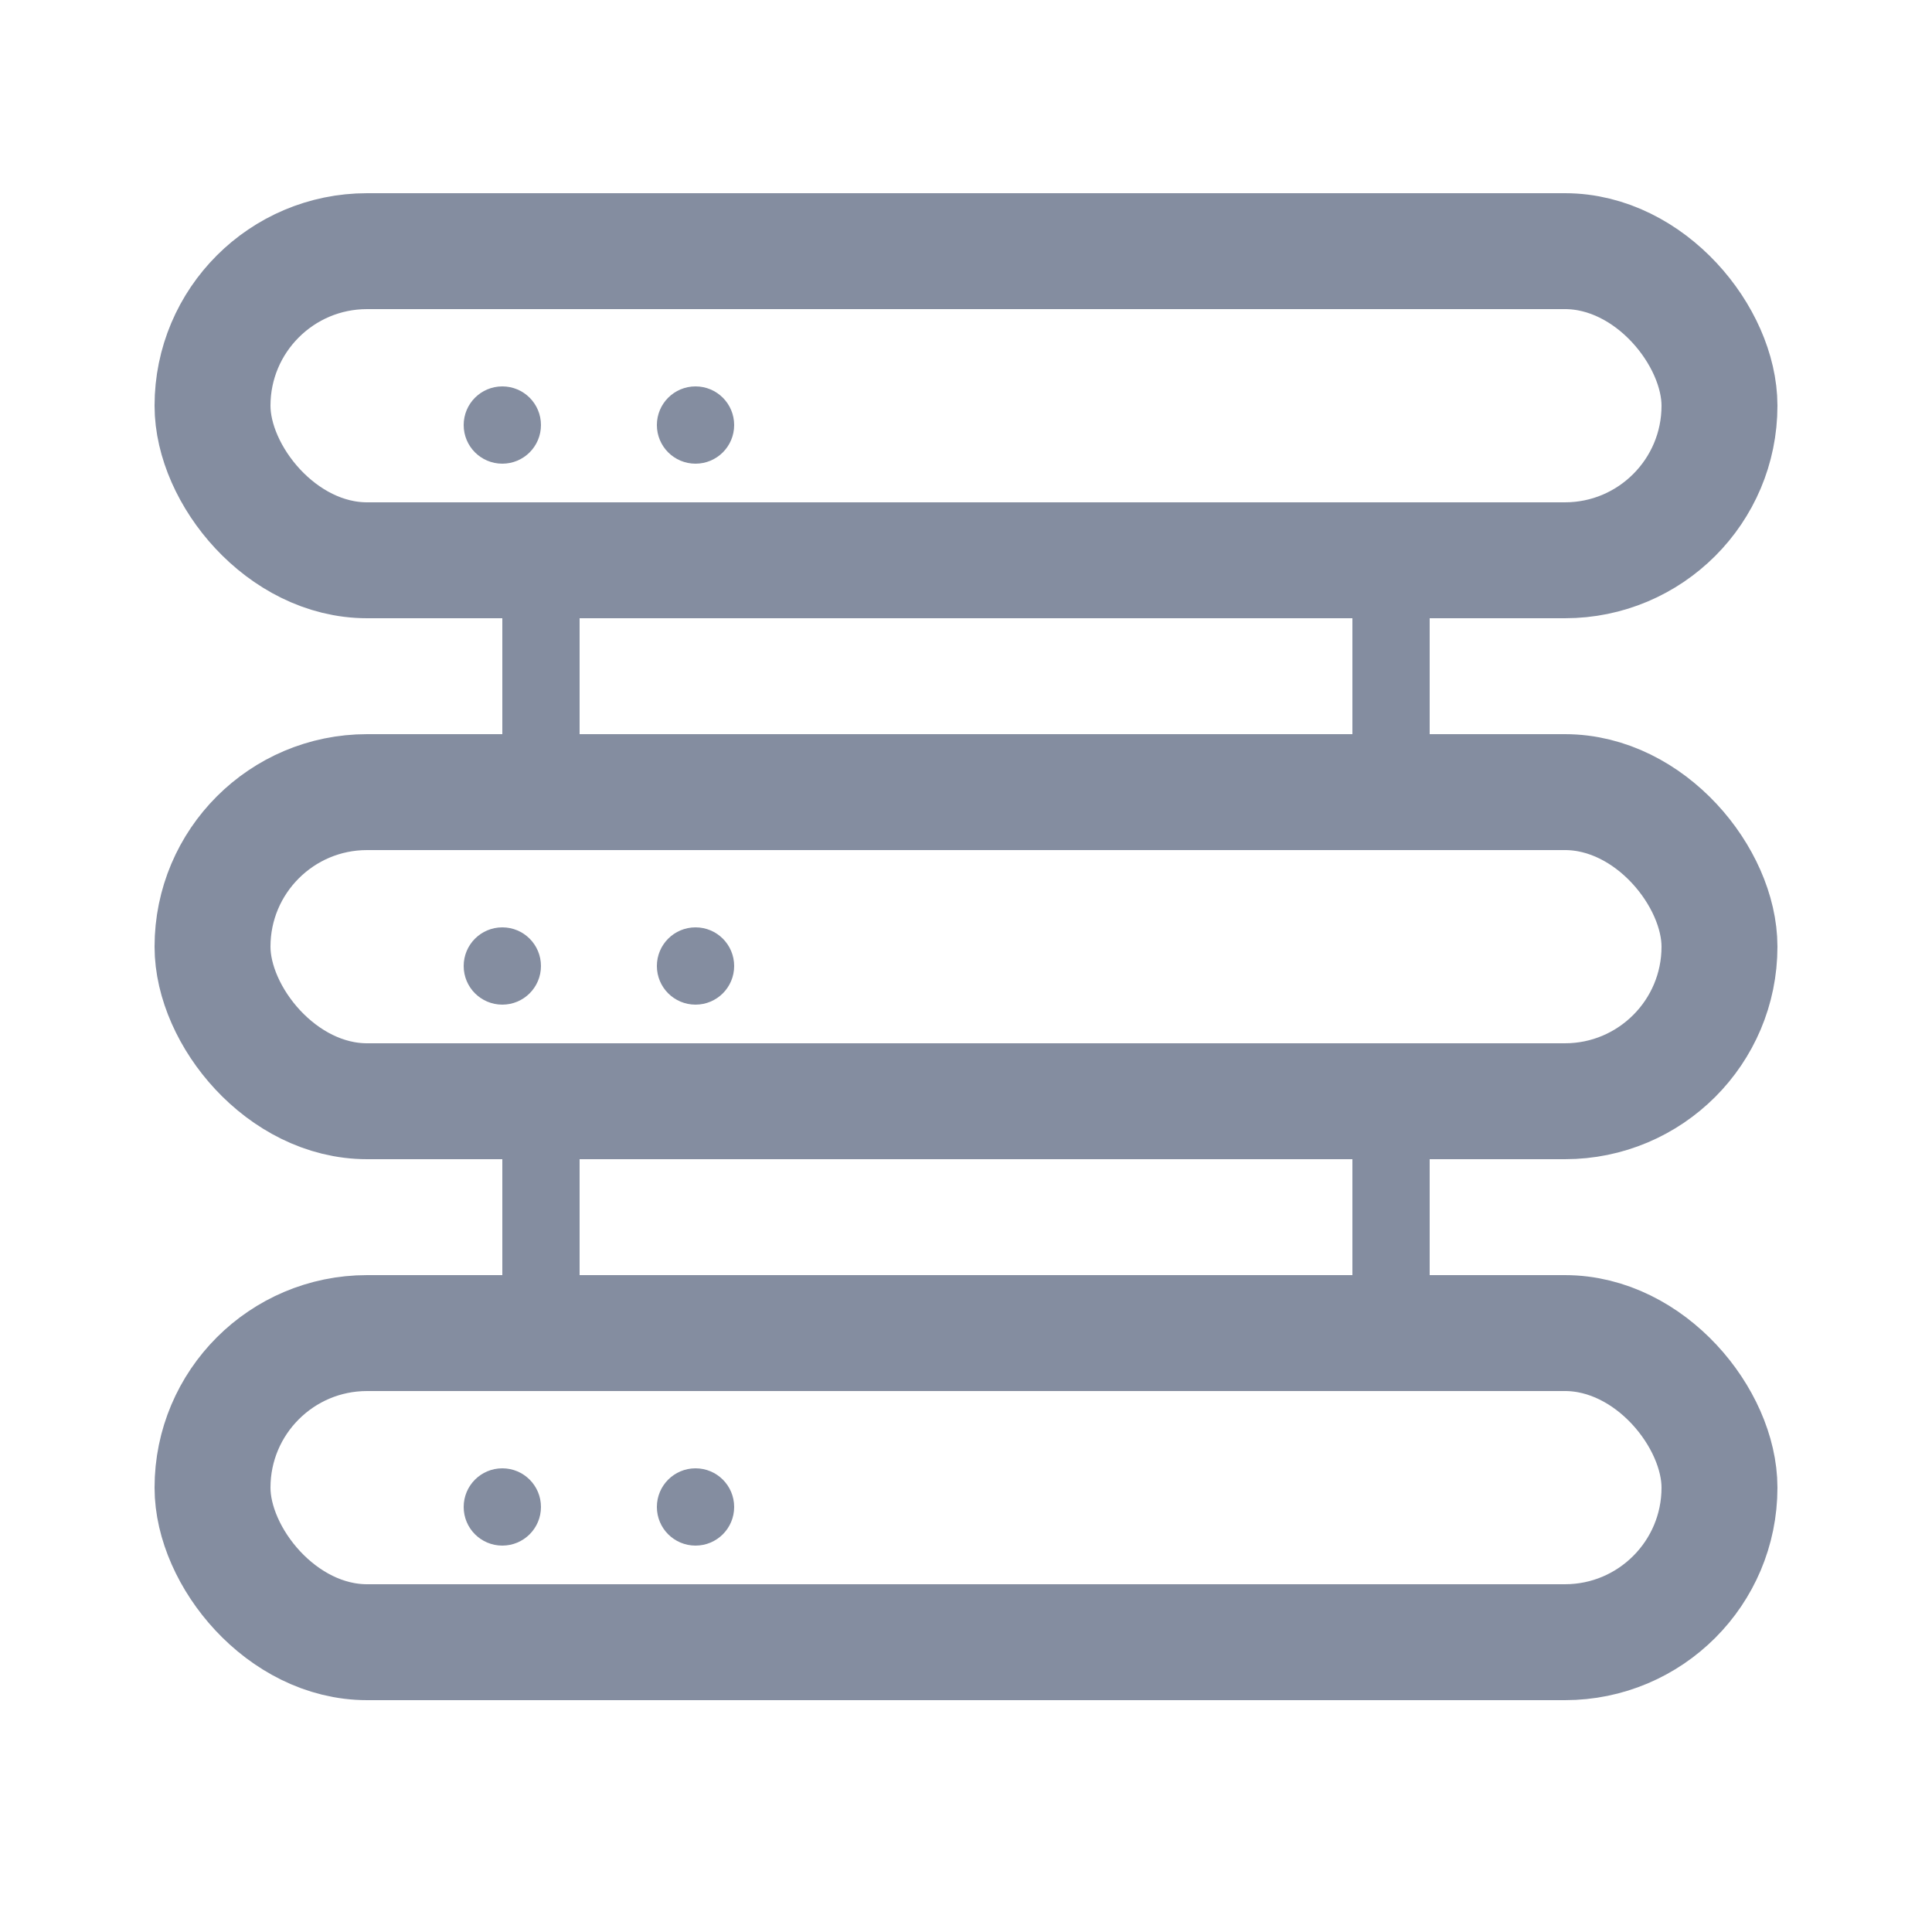 <svg width="50" height="50" viewBox="0 0 50 50" fill="none" xmlns="http://www.w3.org/2000/svg">
<rect x="5.5" y="6.5" width="39" height="8" rx="4" stroke="#848DA0" stroke-width="3"/>
<rect x="5.5" y="20.5" width="39" height="8" rx="4" stroke="#848DA0" stroke-width="3"/>
<rect x="5.5" y="34.5" width="39" height="8" rx="4" stroke="#848DA0" stroke-width="3"/>
<path d="M14 11C14 11.553 13.553 12 13 12C12.447 12 12 11.553 12 11C12 10.447 12.447 10 13 10C13.553 10 14 10.447 14 11Z" fill="#848DA0"/>
<path d="M14 25C14 25.553 13.553 26 13 26C12.447 26 12 25.553 12 25C12 24.447 12.447 24 13 24C13.553 24 14 24.447 14 25Z" fill="#848DA0"/>
<path d="M14 39C14 39.553 13.553 40 13 40C12.447 40 12 39.553 12 39C12 38.447 12.447 38 13 38C13.553 38 14 38.447 14 39Z" fill="#848DA0"/>
<path d="M19 11C19 11.553 18.553 12 18 12C17.447 12 17 11.553 17 11C17 10.447 17.447 10 18 10C18.553 10 19 10.447 19 11Z" fill="#848DA0"/>
<path d="M19 25C19 25.553 18.553 26 18 26C17.447 26 17 25.553 17 25C17 24.447 17.447 24 18 24C18.553 24 19 24.447 19 25Z" fill="#848DA0"/>
<path d="M19 39C19 39.553 18.553 40 18 40C17.447 40 17 39.553 17 39C17 38.447 17.447 38 18 38C18.553 38 19 38.447 19 39Z" fill="#848DA0"/>
<path d="M36 16V19" stroke="#848DA0" stroke-width="2"/>
<path d="M36 30V33" stroke="#848DA0" stroke-width="2"/>
<path d="M14 16V19" stroke="#848DA0" stroke-width="2"/>
<path d="M14 30V33" stroke="#848DA0" stroke-width="2"/>
</svg>
